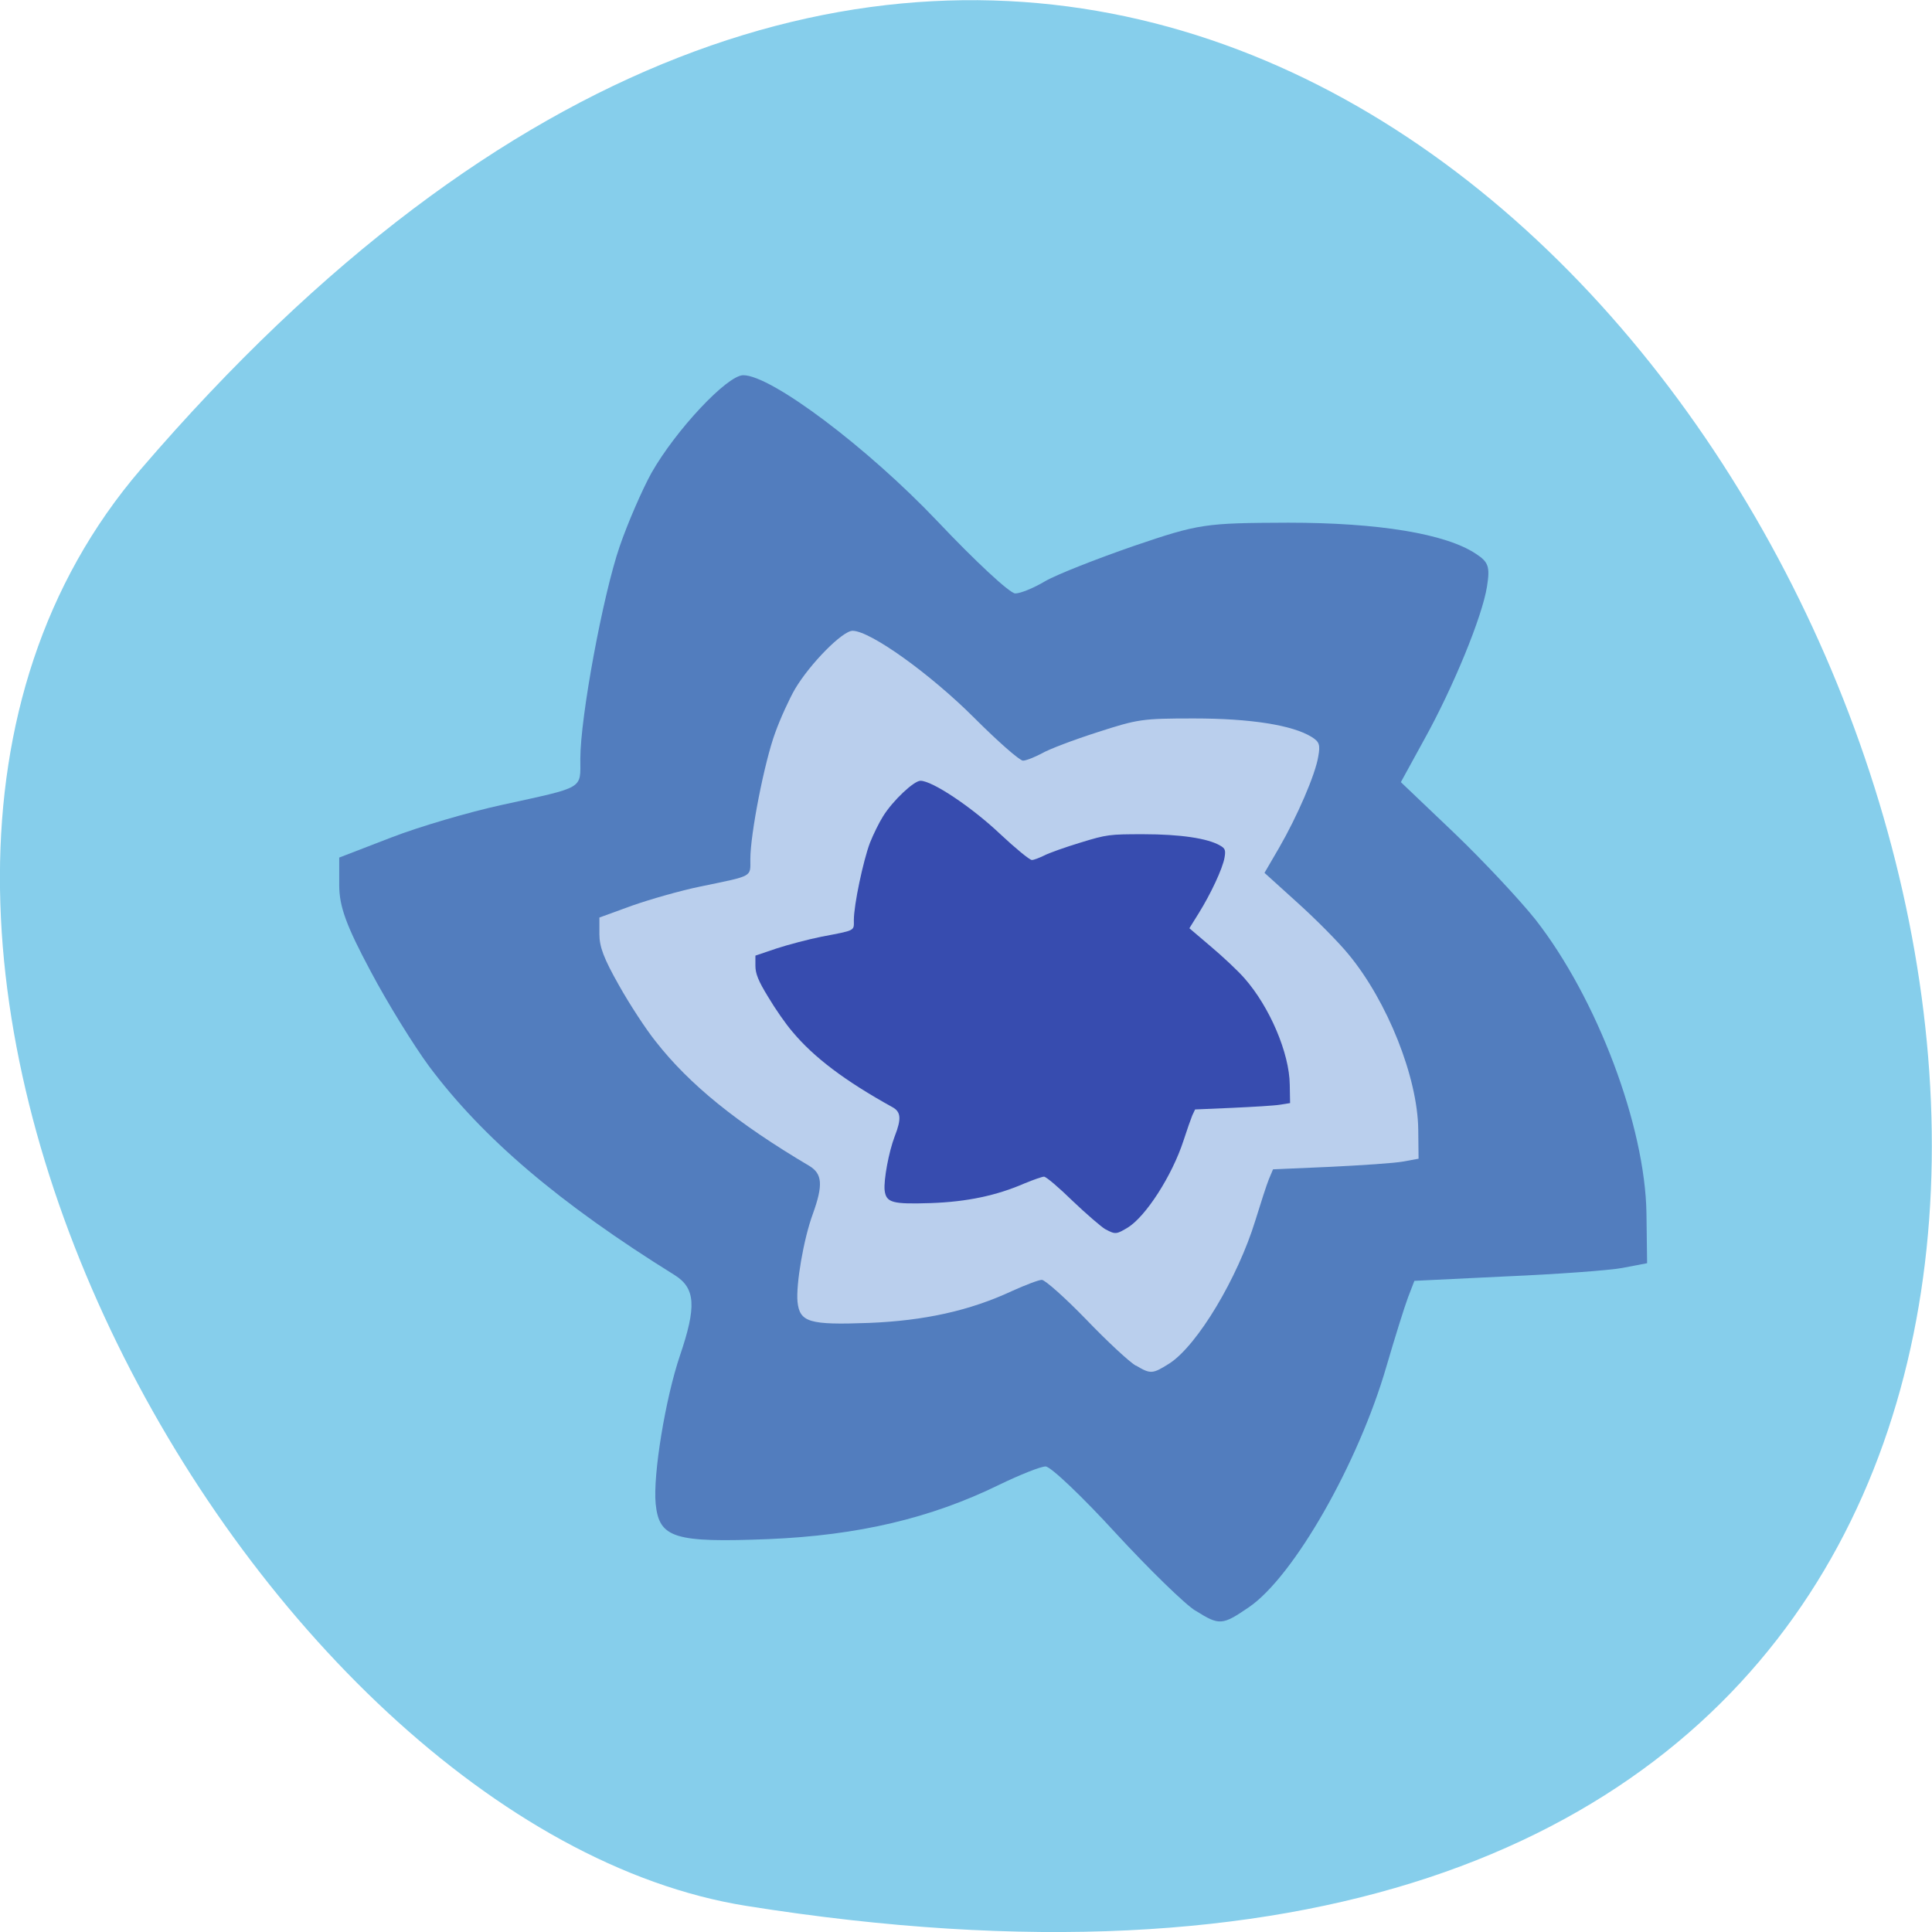 <svg xmlns="http://www.w3.org/2000/svg" viewBox="0 0 24 24"><path d="m 1.75 5.828 c 18.13 -21.12 35.566 22.313 7.523 17.848 c -6.148 -0.98 -12.41 -12.156 -7.523 -17.848" fill="#86ceeb"/><path d="m 14.852 20.01 c -0.129 -0.078 -0.574 -0.512 -0.992 -0.965 c -0.418 -0.457 -0.809 -0.828 -0.871 -0.828 c -0.063 0 -0.324 0.105 -0.582 0.23 c -0.848 0.414 -1.746 0.625 -2.852 0.672 c -1.18 0.047 -1.367 -0.012 -1.41 -0.438 c -0.035 -0.359 0.121 -1.309 0.301 -1.84 c 0.207 -0.609 0.195 -0.836 -0.063 -1 c -1.434 -0.891 -2.387 -1.703 -3.055 -2.598 c -0.184 -0.25 -0.512 -0.777 -0.723 -1.176 c -0.301 -0.563 -0.391 -0.805 -0.391 -1.07 v -0.344 l 0.648 -0.25 c 0.355 -0.137 0.969 -0.316 1.363 -0.402 c 1.047 -0.23 0.984 -0.191 0.984 -0.574 c 0 -0.52 0.281 -2.035 0.488 -2.637 c 0.102 -0.297 0.281 -0.707 0.395 -0.914 c 0.301 -0.531 0.941 -1.215 1.141 -1.215 c 0.348 0 1.543 0.898 2.414 1.816 c 0.465 0.492 0.898 0.895 0.965 0.895 c 0.066 0 0.234 -0.07 0.371 -0.152 c 0.141 -0.082 0.637 -0.277 1.102 -0.438 c 0.813 -0.277 0.883 -0.285 1.918 -0.289 c 1.121 0 1.957 0.137 2.332 0.387 c 0.156 0.102 0.176 0.16 0.137 0.406 c -0.059 0.375 -0.422 1.258 -0.785 1.91 l -0.285 0.52 l 0.66 0.629 c 0.363 0.348 0.816 0.832 1.012 1.078 c 0.766 0.98 1.363 2.566 1.379 3.652 l 0.008 0.617 l -0.309 0.059 c -0.168 0.031 -0.82 0.078 -1.445 0.105 l -1.137 0.055 l -0.078 0.203 c -0.043 0.113 -0.164 0.5 -0.27 0.863 c -0.348 1.199 -1.148 2.605 -1.707 2.988 c -0.332 0.227 -0.367 0.23 -0.664 0.043" fill="#527dbe"/><path d="m 14.11 16.965 c -0.082 -0.047 -0.359 -0.305 -0.621 -0.578 c -0.262 -0.27 -0.508 -0.488 -0.547 -0.488 c -0.039 0 -0.203 0.063 -0.367 0.137 c -0.527 0.246 -1.094 0.371 -1.785 0.398 c -0.738 0.027 -0.855 -0.008 -0.883 -0.262 c -0.02 -0.215 0.074 -0.777 0.191 -1.094 c 0.129 -0.359 0.117 -0.496 -0.043 -0.594 c -0.898 -0.531 -1.492 -1.012 -1.91 -1.547 c -0.117 -0.145 -0.324 -0.461 -0.457 -0.699 c -0.188 -0.332 -0.242 -0.477 -0.242 -0.633 v -0.207 l 0.406 -0.148 c 0.223 -0.078 0.605 -0.188 0.852 -0.238 c 0.66 -0.137 0.617 -0.113 0.617 -0.34 c 0 -0.313 0.176 -1.211 0.309 -1.57 c 0.063 -0.176 0.176 -0.422 0.246 -0.543 c 0.188 -0.316 0.59 -0.723 0.715 -0.723 c 0.219 0 0.965 0.535 1.512 1.082 c 0.289 0.289 0.563 0.531 0.605 0.531 c 0.039 0 0.145 -0.043 0.234 -0.09 c 0.086 -0.051 0.395 -0.168 0.688 -0.262 c 0.508 -0.164 0.555 -0.172 1.203 -0.172 c 0.699 0 1.223 0.082 1.461 0.23 c 0.094 0.059 0.109 0.094 0.082 0.242 c -0.035 0.223 -0.262 0.746 -0.488 1.137 l -0.18 0.309 l 0.41 0.371 c 0.23 0.207 0.516 0.496 0.637 0.645 c 0.48 0.582 0.855 1.523 0.863 2.172 l 0.004 0.363 l -0.191 0.035 c -0.105 0.02 -0.516 0.047 -0.906 0.066 l -0.711 0.031 l -0.051 0.121 c -0.027 0.066 -0.102 0.297 -0.168 0.512 c -0.219 0.715 -0.719 1.551 -1.066 1.777 c -0.211 0.133 -0.234 0.137 -0.418 0.027" fill="#bacfed"/><path d="m 13.73 15.27 c -0.051 -0.031 -0.234 -0.188 -0.406 -0.352 c -0.168 -0.164 -0.328 -0.301 -0.355 -0.301 c -0.023 0 -0.133 0.039 -0.238 0.082 c -0.348 0.152 -0.715 0.23 -1.164 0.246 c -0.484 0.016 -0.559 -0.004 -0.578 -0.16 c -0.012 -0.129 0.051 -0.473 0.125 -0.668 c 0.086 -0.219 0.078 -0.305 -0.027 -0.363 c -0.586 -0.324 -0.977 -0.617 -1.246 -0.941 c -0.078 -0.09 -0.211 -0.281 -0.297 -0.426 c -0.125 -0.203 -0.16 -0.293 -0.16 -0.391 v -0.125 l 0.266 -0.09 c 0.145 -0.047 0.395 -0.113 0.555 -0.145 c 0.43 -0.082 0.402 -0.07 0.402 -0.207 c 0 -0.191 0.117 -0.738 0.199 -0.957 c 0.043 -0.109 0.117 -0.258 0.164 -0.332 c 0.121 -0.195 0.383 -0.441 0.465 -0.441 c 0.145 0 0.633 0.324 0.988 0.66 c 0.188 0.176 0.367 0.324 0.395 0.324 c 0.027 0 0.094 -0.027 0.152 -0.055 c 0.059 -0.031 0.258 -0.102 0.449 -0.16 c 0.332 -0.102 0.363 -0.105 0.785 -0.105 c 0.457 0 0.801 0.051 0.953 0.141 c 0.063 0.035 0.07 0.059 0.055 0.148 c -0.023 0.137 -0.172 0.453 -0.32 0.691 l -0.117 0.188 l 0.27 0.23 c 0.148 0.125 0.336 0.301 0.414 0.391 c 0.313 0.355 0.559 0.93 0.563 1.324 l 0.004 0.227 l -0.125 0.02 c -0.07 0.012 -0.336 0.027 -0.59 0.039 l -0.465 0.02 l -0.035 0.074 c -0.016 0.039 -0.066 0.18 -0.109 0.313 c -0.141 0.434 -0.469 0.945 -0.695 1.082 c -0.137 0.082 -0.152 0.086 -0.273 0.02" fill="#374caf"/></svg>